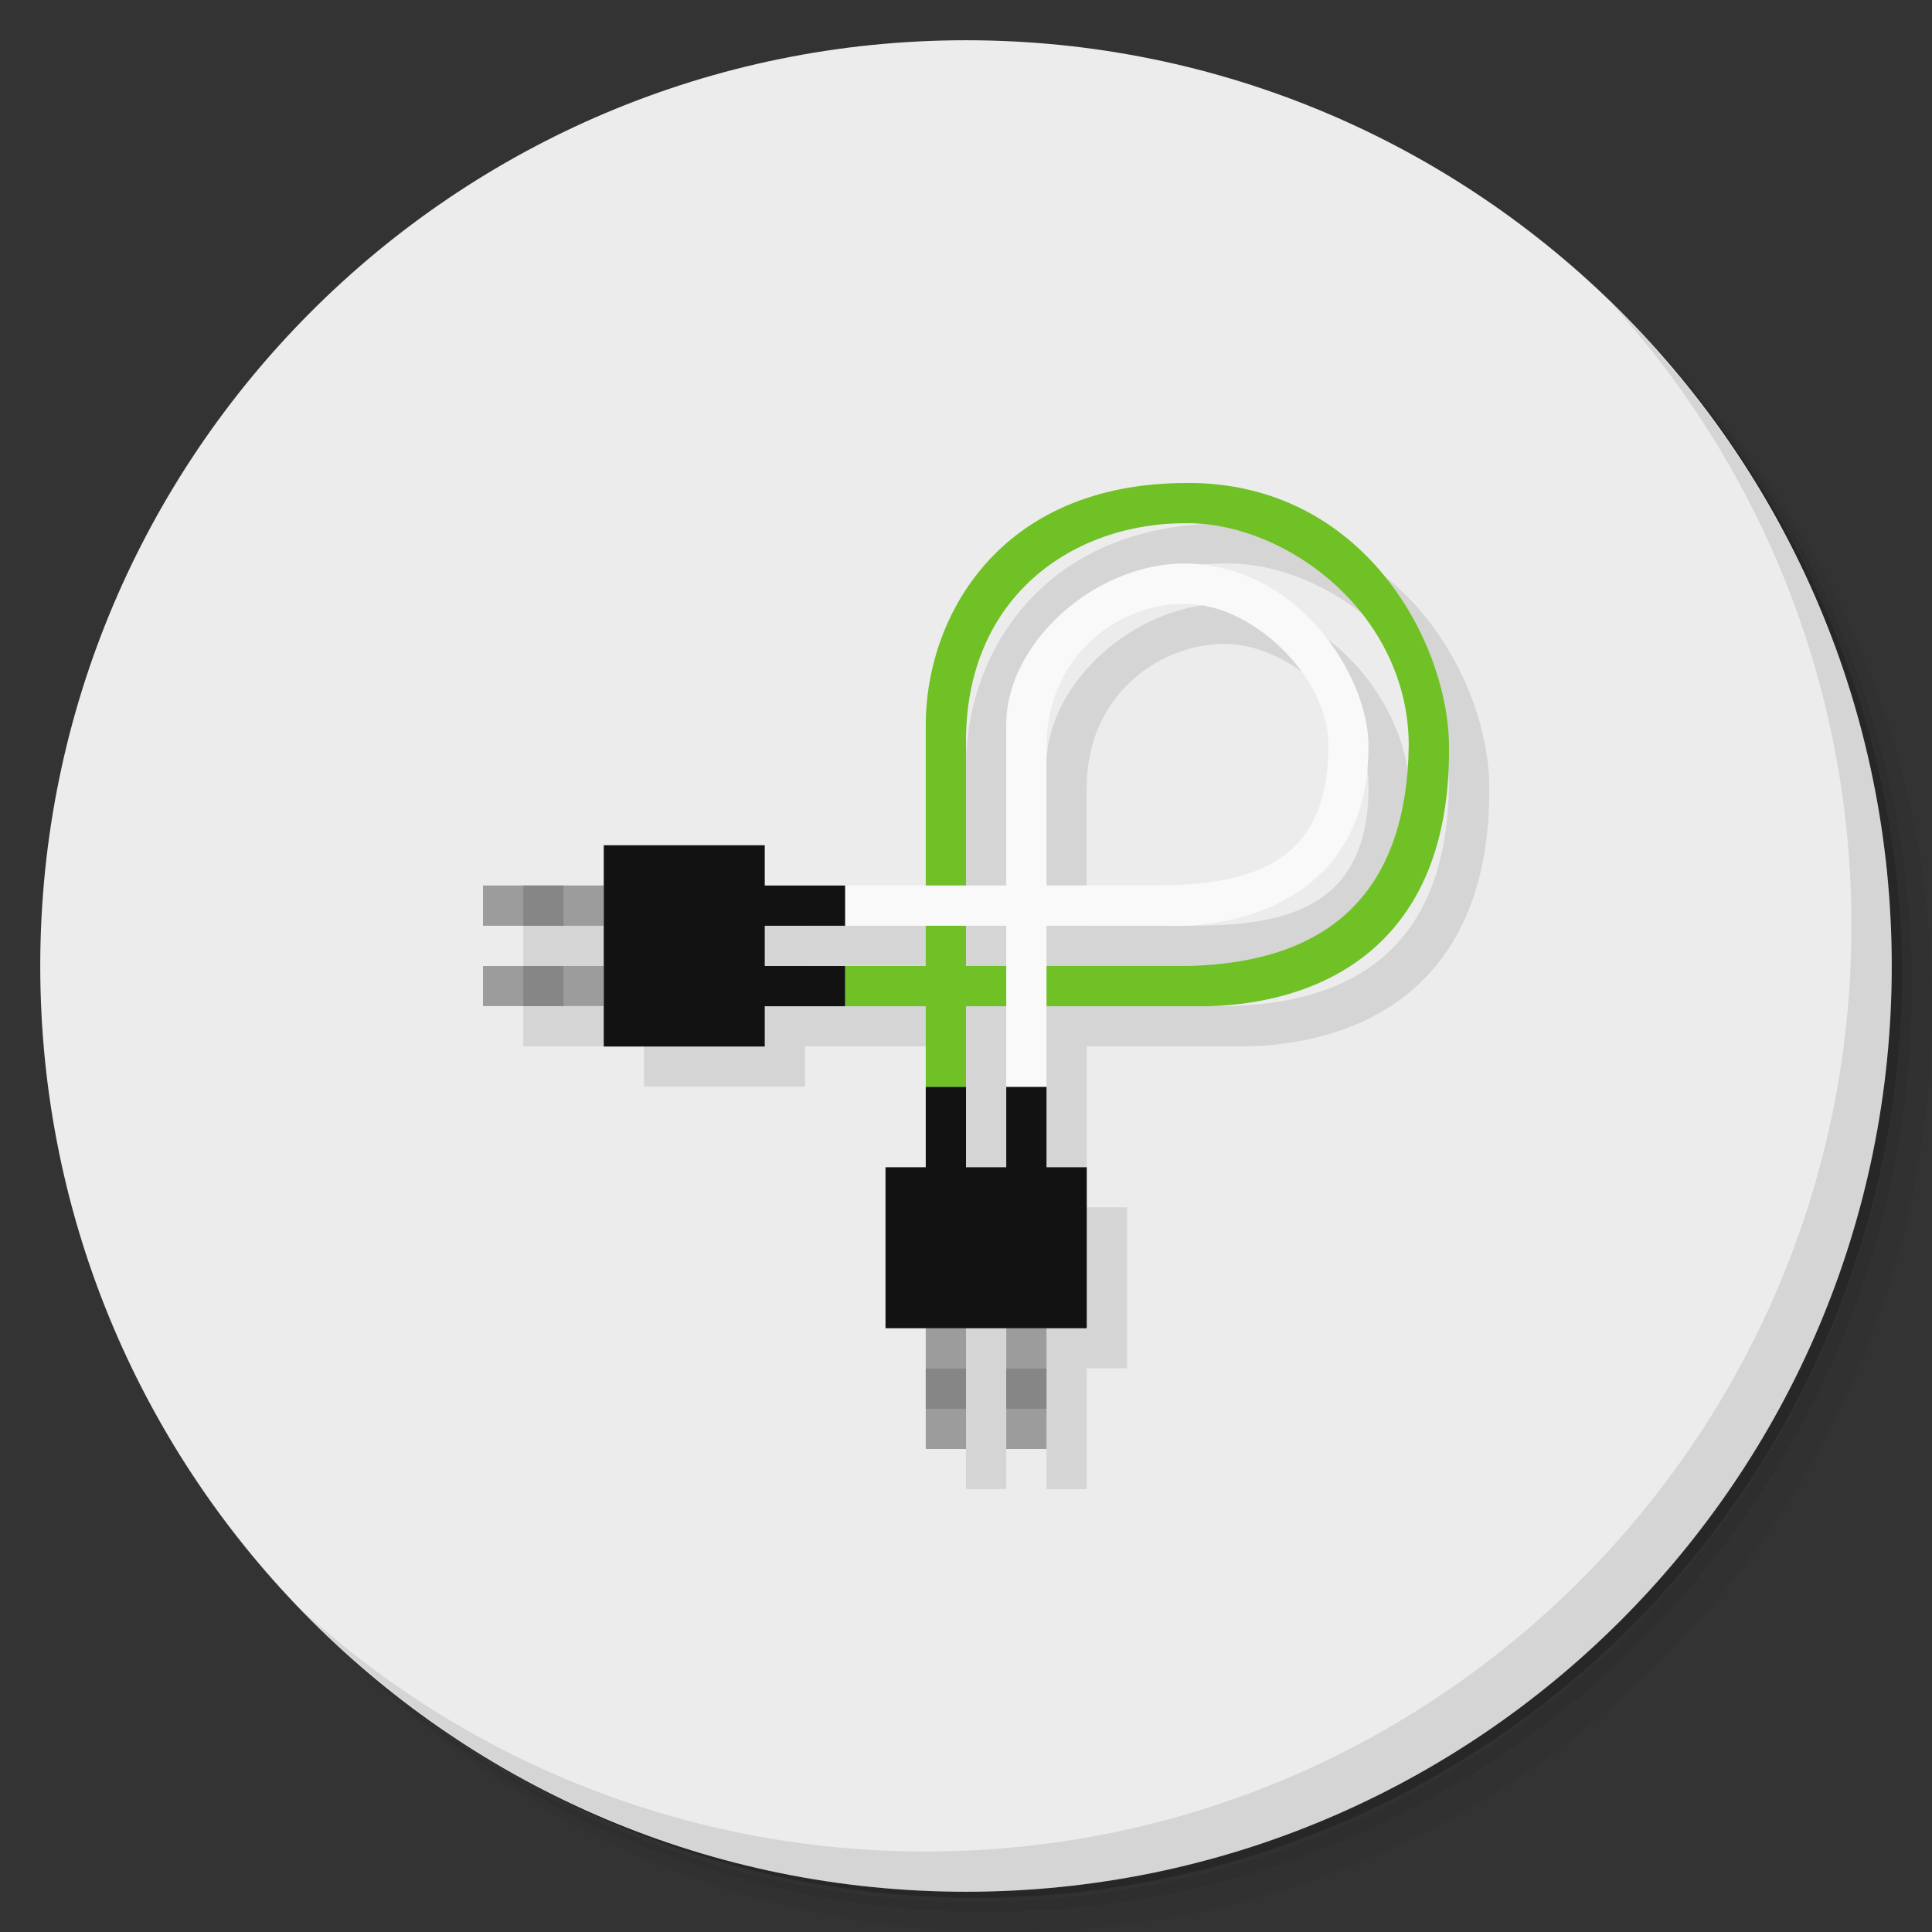 <?xml version="1.0" encoding="UTF-8" standalone="no"?>
<svg
   xmlns:dc="http://purl.org/dc/elements/1.1/"
   xmlns:cc="http://creativecommons.org/ns#"
   xmlns:rdf="http://www.w3.org/1999/02/22-rdf-syntax-ns#"
   xmlns:svg="http://www.w3.org/2000/svg"
   xmlns="http://www.w3.org/2000/svg"
   xmlns:sodipodi="http://sodipodi.sourceforge.net/DTD/sodipodi-0.dtd"
   xmlns:inkscape="http://www.inkscape.org/namespaces/inkscape"
   viewBox="0 0 48 48"
   id="svg2"
   version="1.1"
   inkscape:version="0.91 r13725"
   sodipodi:docname="patchage.svg">
  <rect x="0" y="0" width="48" height="48" fill="#333333" stroke="none"/>
  <sodipodi:namedview
     pagecolor="#ffffff"
     bordercolor="#666666"
     borderopacity="1"
     objecttolerance="10"
     gridtolerance="10"
     guidetolerance="10"
     inkscape:pageopacity="0"
     inkscape:pageshadow="2"
     inkscape:window-width="640"
     inkscape:window-height="480"
     id="namedview69"
     showgrid="false"
     inkscape:zoom="4.9166667"
     inkscape:cx="24"
     inkscape:cy="24"
     inkscape:current-layer="svg2" />
  <defs
     id="defs4">
    <linearGradient
       id="linearGradient3764"
       x1="1"
       x2="47"
       gradientUnits="userSpaceOnUse"
       gradientTransform="matrix(0,-1,1,0,-1.5e-6,48)">
      <stop
         style="stop-color:#3d3d3d;stop-opacity:1"
         id="stop7" />
      <stop
         offset="1"
         style="stop-color:#474747;stop-opacity:1"
         id="stop9" />
    </linearGradient>
  </defs>
  <g
     id="g11">
    <path
       d="m 36.31 5 c 5.859 4.062 9.688 10.831 9.688 18.5 c 0 12.426 -10.07 22.5 -22.5 22.5 c -7.669 0 -14.438 -3.828 -18.5 -9.688 c 1.037 1.822 2.306 3.499 3.781 4.969 c 4.085 3.712 9.514 5.969 15.469 5.969 c 12.703 0 23 -10.298 23 -23 c 0 -5.954 -2.256 -11.384 -5.969 -15.469 c -1.469 -1.475 -3.147 -2.744 -4.969 -3.781 z m 4.969 3.781 c 3.854 4.113 6.219 9.637 6.219 15.719 c 0 12.703 -10.297 23 -23 23 c -6.081 0 -11.606 -2.364 -15.719 -6.219 c 4.16 4.144 9.883 6.719 16.219 6.719 c 12.703 0 23 -10.298 23 -23 c 0 -6.335 -2.575 -12.06 -6.719 -16.219 z"
       style="opacity:0.05"
       id="path13" />
    <path
       d="m 41.28 8.781 c 3.712 4.085 5.969 9.514 5.969 15.469 c 0 12.703 -10.297 23 -23 23 c -5.954 0 -11.384 -2.256 -15.469 -5.969 c 4.113 3.854 9.637 6.219 15.719 6.219 c 12.703 0 23 -10.298 23 -23 c 0 -6.081 -2.364 -11.606 -6.219 -15.719 z"
       style="opacity:0.1"
       id="path15" />
    <path
       d="m 31.25 2.375 c 8.615 3.154 14.75 11.417 14.75 21.13 c 0 12.426 -10.07 22.5 -22.5 22.5 c -9.708 0 -17.971 -6.135 -21.12 -14.75 a 23 23 0 0 0 44.875 -7 a 23 23 0 0 0 -16 -21.875 z"
       style="opacity:0.2"
       id="path17" />
  </g>
  <g
     id="g19"
     style="fill:#ececec;fill-opacity:1">
    <path
       d="m 24 1 c 12.703 0 23 10.297 23 23 c 0 12.703 -10.297 23 -23 23 -12.703 0 -23 -10.297 -23 -23 0 -12.703 10.297 -23 23 -23 z"
       style="fill:#ececec;fill-opacity:1"
       id="path21" />
  </g>
  <g
     id="g23">
    <g
       id="g25">
      <g
         transform="translate(1,1)"
         id="g27">
        <g
           style="opacity:0.1"
           id="g29">
          <!-- color: #474747 -->
          <g
             id="g31">
            <path
               d="m 30.5 12.998 0 0.002 c -4.719 -0.008 -6.5 3.383 -6.5 6 l 0 4 -4 0 0 -1 -4 0 0 1 -3 0 0 1 3 0 0 1 -3 0 0 0.996 3 0 l 0 1 l 4 0 0 -1 4 0 c 0 1.333 0 2.667 0 4 l -1 0 0 4 1 0 0 3 1 0 0 -3 1 0 0 3 1 0 0 -3 1 0 0 -4 -1 0 c 0 -1.333 0 -2.667 0 -4 l 4 0 c 2.867 -0.07 6.04 -1.526 6 -6.438 0 -2.563 -2.098 -6.579 -6.5 -6.564 z m 0 1 c 2.5 0 5.5 2.27 5.5 5.531 -0.055 3.59 -1.914 5.379 -5.469 5.469 l -3.531 0 0 -0.998 l 3 0 c 1.574 0.066 5 -0.547 5 -4.469 c 0 -1.754 -1.777 -4.531 -4.594 -4.531 -2.246 0.016 -4.406 2 -4.406 4 l 0 4 -1 0 0 -3.502 c -0.039 -3.707 2.699 -5.523 5.5 -5.5 z m -0.063 2 0 0.002 c 1.727 0 3.563 1.867 3.563 3.469 0.043 3.188 -2.203 3.531 -4.438 3.531 l -2.564 0 0 -3.438 c 0 -2.227 1.735 -3.564 3.439 -3.564 z m -10.438 8 l 4 0 0 1 -4 0 z m 5 0 1 0 0 0.998 -1 0 z m 0 2 1 0 c 0 1.333 0 2.667 0 4 l -1 0 c 0 -1.333 0 -2.667 0 -4 z"
               transform="translate(-1,-1)"
               id="path33" />
          </g>
        </g>
      </g>
    </g>
  </g>
  <g
     id="g35">
    <g
       id="g37">
      <!-- color: #474747 -->
      <g
         id="g39">
        <path
           d="m 23 33 1 0 0 3 -1 0 m 0 -3"
           style="fill:#9c9c9c;fill-opacity:1;stroke:none;fill-rule:nonzero"
           id="path41" />
        <path
           d="m 25 33 1 0 0 3 -1 0 m 0 -3"
           style="fill:#9c9c9c;fill-opacity:1;stroke:none;fill-rule:nonzero"
           id="path43" />
        <path
           d="m 23 27 0 2 -1 0 0 4 5 0 0 -4 -1 0 0 -2 -1 0 0 2 -1 0 0 -2 m -1 0"
           style="fill:#121212;fill-opacity:1;stroke:none;fill-rule:nonzero"
           id="path45" />
        <path
           d="m 23 34 1 0 0 1 -1 0 m 0 -1"
           style="fill:#868686;fill-opacity:1;stroke:none;fill-rule:nonzero"
           id="path47" />
        <path
           d="m 25 34 1 0 0 1 -1 0 m 0 -1"
           style="fill:#868686;fill-opacity:1;stroke:none;fill-rule:nonzero"
           id="path49" />
        <path
           d="m 15 22 0 1 -3 0 0 -1 m 3 0"
           style="fill:#9c9c9c;fill-opacity:1;stroke:none;fill-rule:nonzero"
           id="path51" />
        <path
           d="m 15,24 0,0.996 -3,0 L 12,24 m 3,0"
           style="fill:#9c9c9c;fill-opacity:1;stroke:none;fill-rule:nonzero"
           id="path53" />
        <path
           d="m 15 21 0 5 4 0 0 -1 2 0 0 -1 -2 0 0 -1 2 0 0 -1 -2 0 0 -1 m -4 0"
           style="fill:#121212;fill-opacity:1;stroke:none;fill-rule:nonzero"
           id="path55" />
        <path
           d="m 14 22 0 1 -1 0 0 -1 m 1 0"
           style="fill:#868686;fill-opacity:1;stroke:none;fill-rule:nonzero"
           id="path57" />
        <path
           d="m 14,24 0,0.996 -1,0 L 13,24 m 1,0"
           style="fill:#868686;fill-opacity:1;stroke:none;fill-rule:nonzero"
           id="path59" />
        <path
           d="M 29.5,12 C 24.781,11.992 23,15.383 23,18 l 0,6 -2,0 0,1 2,0 0,2 1,0 0,-2 6,0 c 2.867,-0.07 6.04,-1.527 6,-6.438 0,-2.563 -2.098,-6.578 -6.5,-6.563 m 0,1 c 2.5,0 5.5,2.27 5.5,5.531 -0.055,3.59 -1.914,5.379 -5.469,5.469 l -5.531,0 0,-5.5 c -0.039,-3.707 2.699,-5.523 5.5,-5.5 m 0,0"
           style="fill:#70c126;fill-opacity:1;stroke:none;fill-rule:nonzero"
           id="path61" />
        <path
           d="M 29.406,14 C 27.16,14.016 25,16 25,18 l 0,4 -4,0 0,1 4,0 0,4 1,0 0,-4 3,0 c 1.574,0.066 5,-0.547 5,-4.469 C 34,16.777 32.223,14 29.406,14 m 0.031,1 C 31.164,15 33,16.867 33,18.469 33.043,21.657 30.797,22 28.562,22 l -2.563,0 0,-3.438 c 0,-2.227 1.734,-3.563 3.438,-3.563 m 0,0"
           style="fill:#f9f9f9;fill-opacity:1;stroke:none;fill-rule:nonzero"
           id="path63" />
      </g>
    </g>
  </g>
  <g
     id="g65">
    <path
       d="m 40.03 7.531 c 3.712 4.084 5.969 9.514 5.969 15.469 0 12.703 -10.297 23 -23 23 c -5.954 0 -11.384 -2.256 -15.469 -5.969 4.178 4.291 10.01 6.969 16.469 6.969 c 12.703 0 23 -10.298 23 -23 0 -6.462 -2.677 -12.291 -6.969 -16.469 z"
       style="opacity:0.1"
       id="path67" />
  </g>
</svg>
